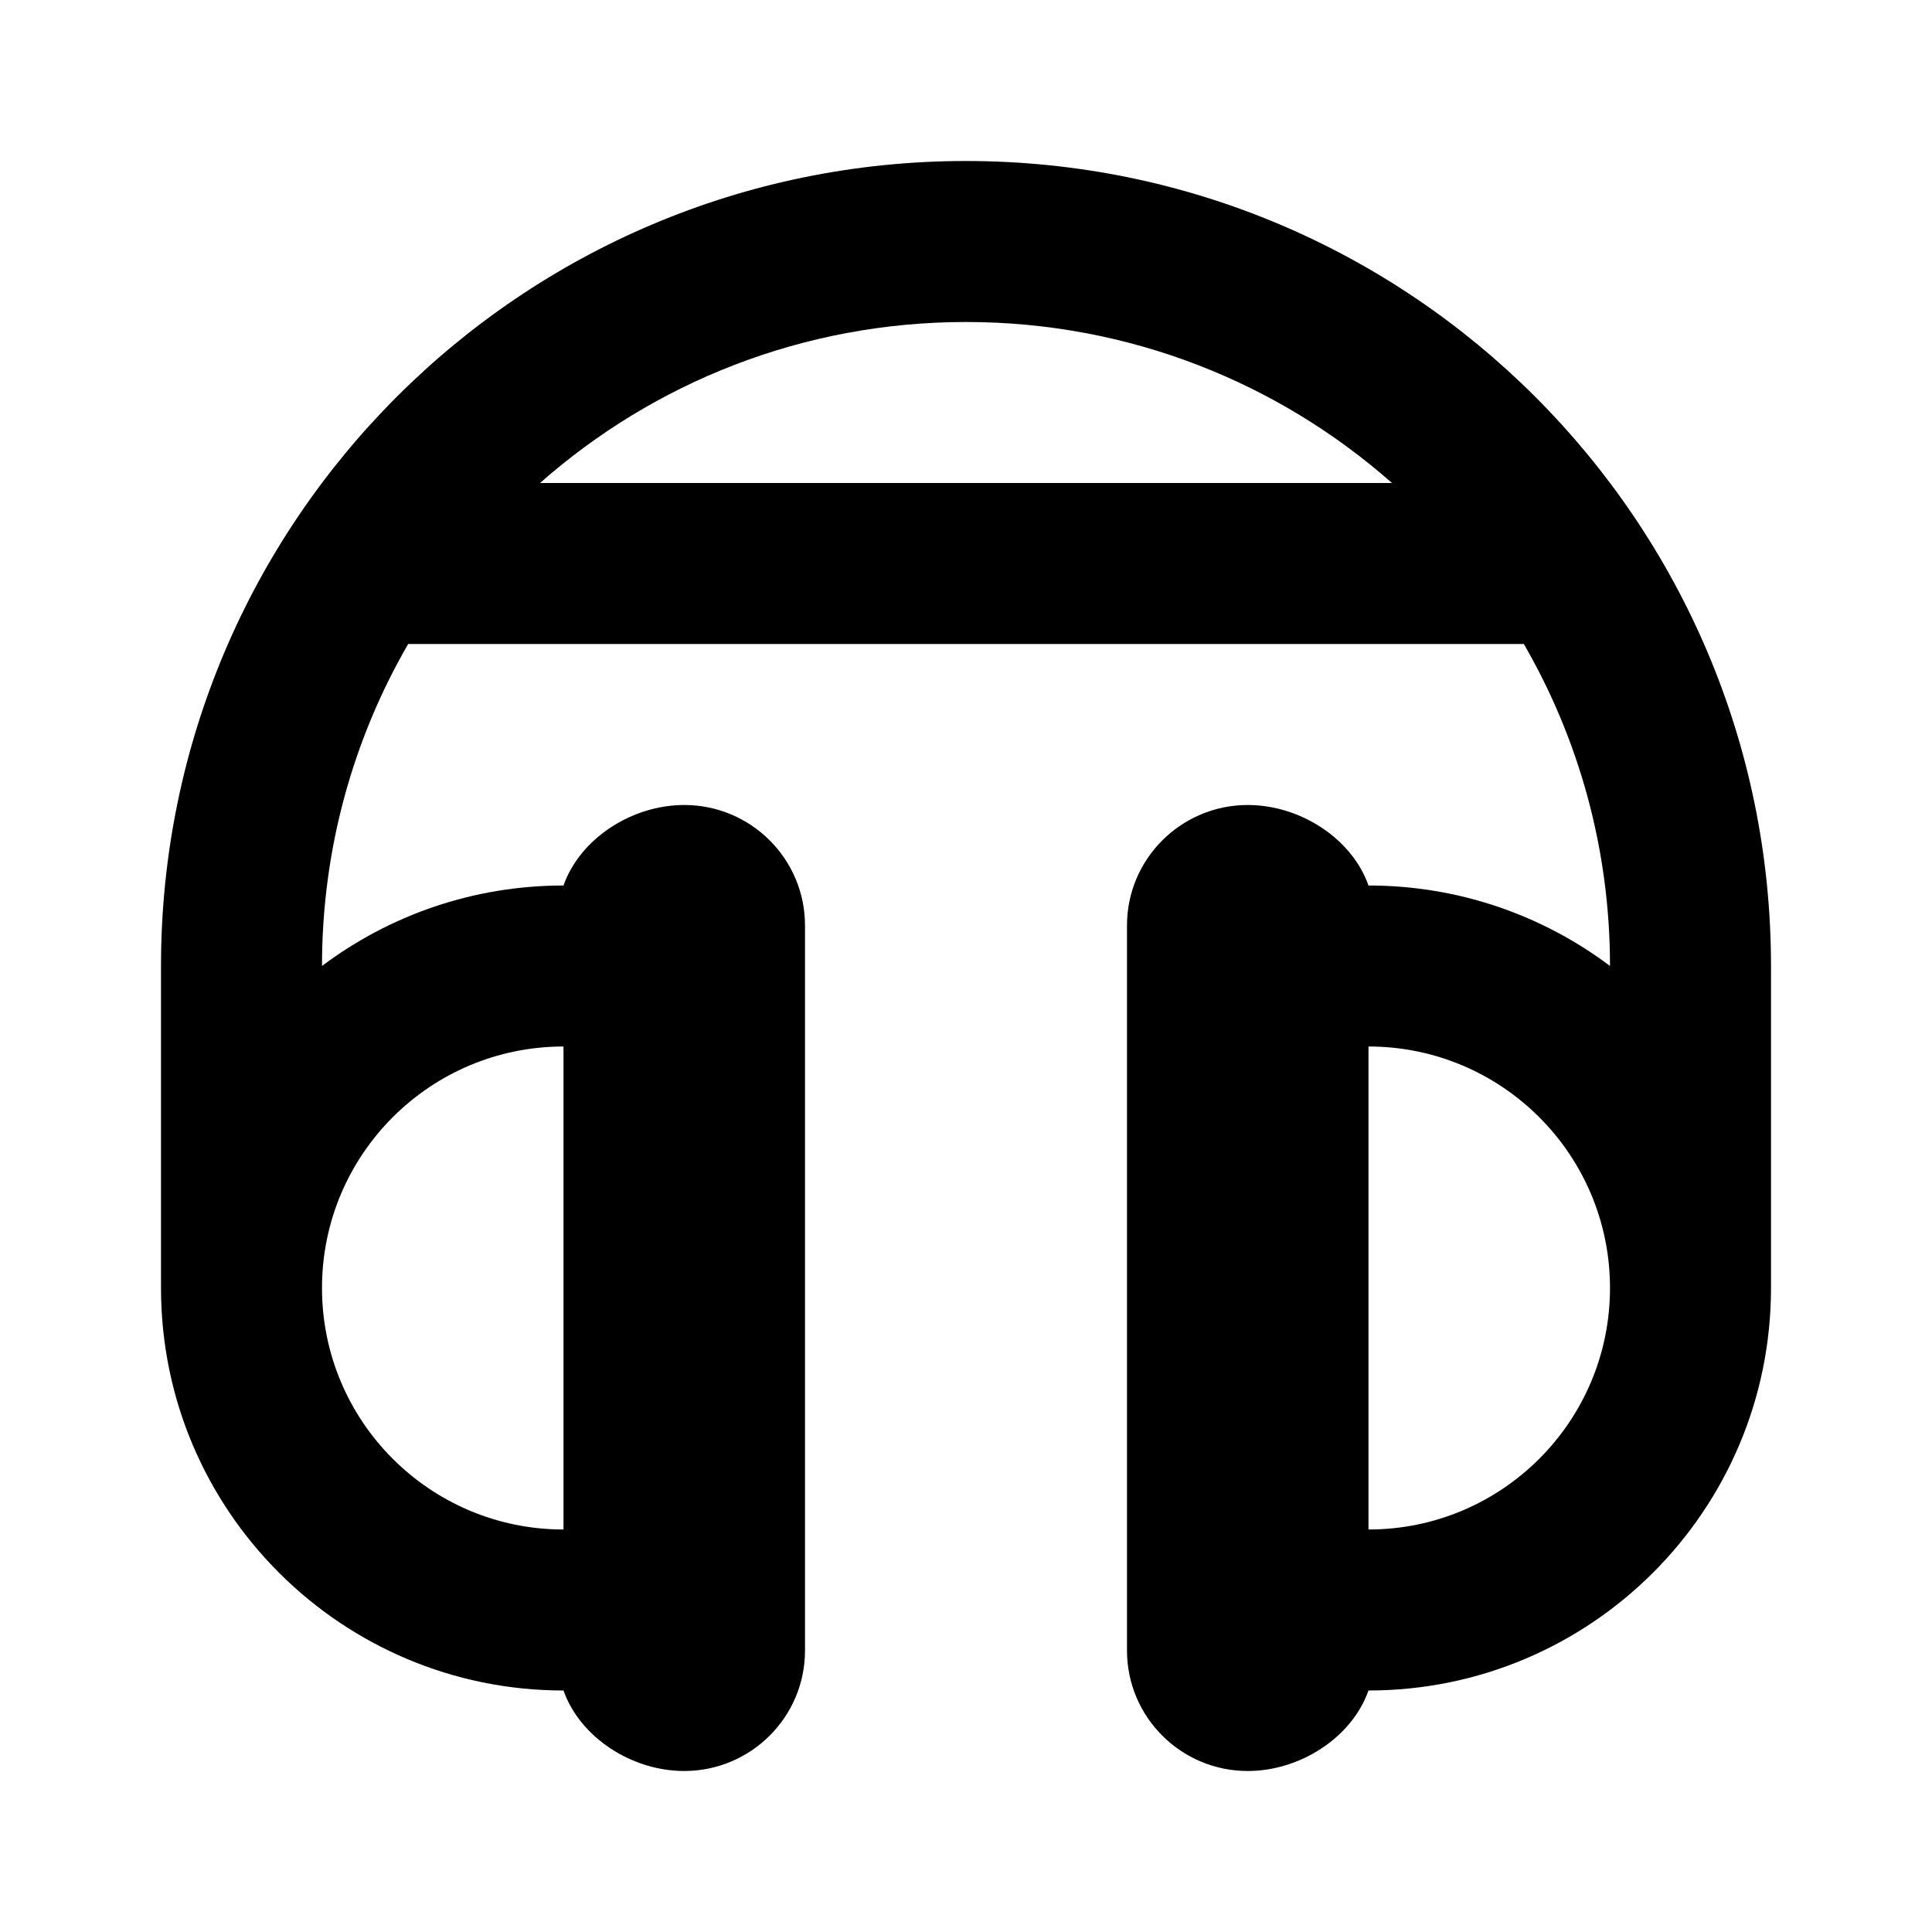 <?xml version="1.0" encoding="UTF-8"?>
<svg width="48px" height="48px" viewBox="0 0 48 48" version="1.1" xmlns="http://www.w3.org/2000/svg" xmlns:xlink="http://www.w3.org/1999/xlink">
    <!-- Generator: Sketch 43.2 (39069) - http://www.bohemiancoding.com/sketch -->
    <title>theicons.co/svg/tech-18</title>
    <desc>Created with Sketch.</desc>
    <defs></defs>
    <g id="The-Icons" stroke="none" stroke-width="1" fill="none" fill-rule="evenodd">
        <path d="M34,38 C37.314,38 40,35.314 40,32 C40,28.686 37.314,26 34,26 L34,38 Z M31,44 C29.343,44 28,42.658 28,41.009 L28,22.991 C28,21.339 29.347,20 31,20 C32.308,20 33.59,20.836 34,22 C36.251,22 38.329,22.744 40,23.999 C40,21.085 39.221,18.353 37.859,16 L10.141,16 C8.779,18.353 8,21.085 8,23.999 C9.671,22.744 11.749,22 14,22 C14.411,20.835 15.694,20 17,20 C18.657,20 20,21.342 20,22.991 L20,41.009 C20,42.661 18.653,44 17,44 C15.692,44 14.41,43.164 14,42 C8.477,42 4,37.523 4,32 L4,24 C4,12.954 12.954,4 24,4 C35.046,4 44,12.954 44,24 L44,32 C44,37.523 39.523,42 34,42 C33.589,43.165 32.306,44 31,44 Z M34.583,12 C31.763,9.511 28.058,8 24,8 C19.942,8 16.237,9.511 13.417,12 L34.583,12 Z M8,32 C8,35.314 10.686,38 14,38 L14,26 C10.686,26 8,28.686 8,32 Z" id="Combined-Shape" fill="#000000"></path>
    </g>
</svg>